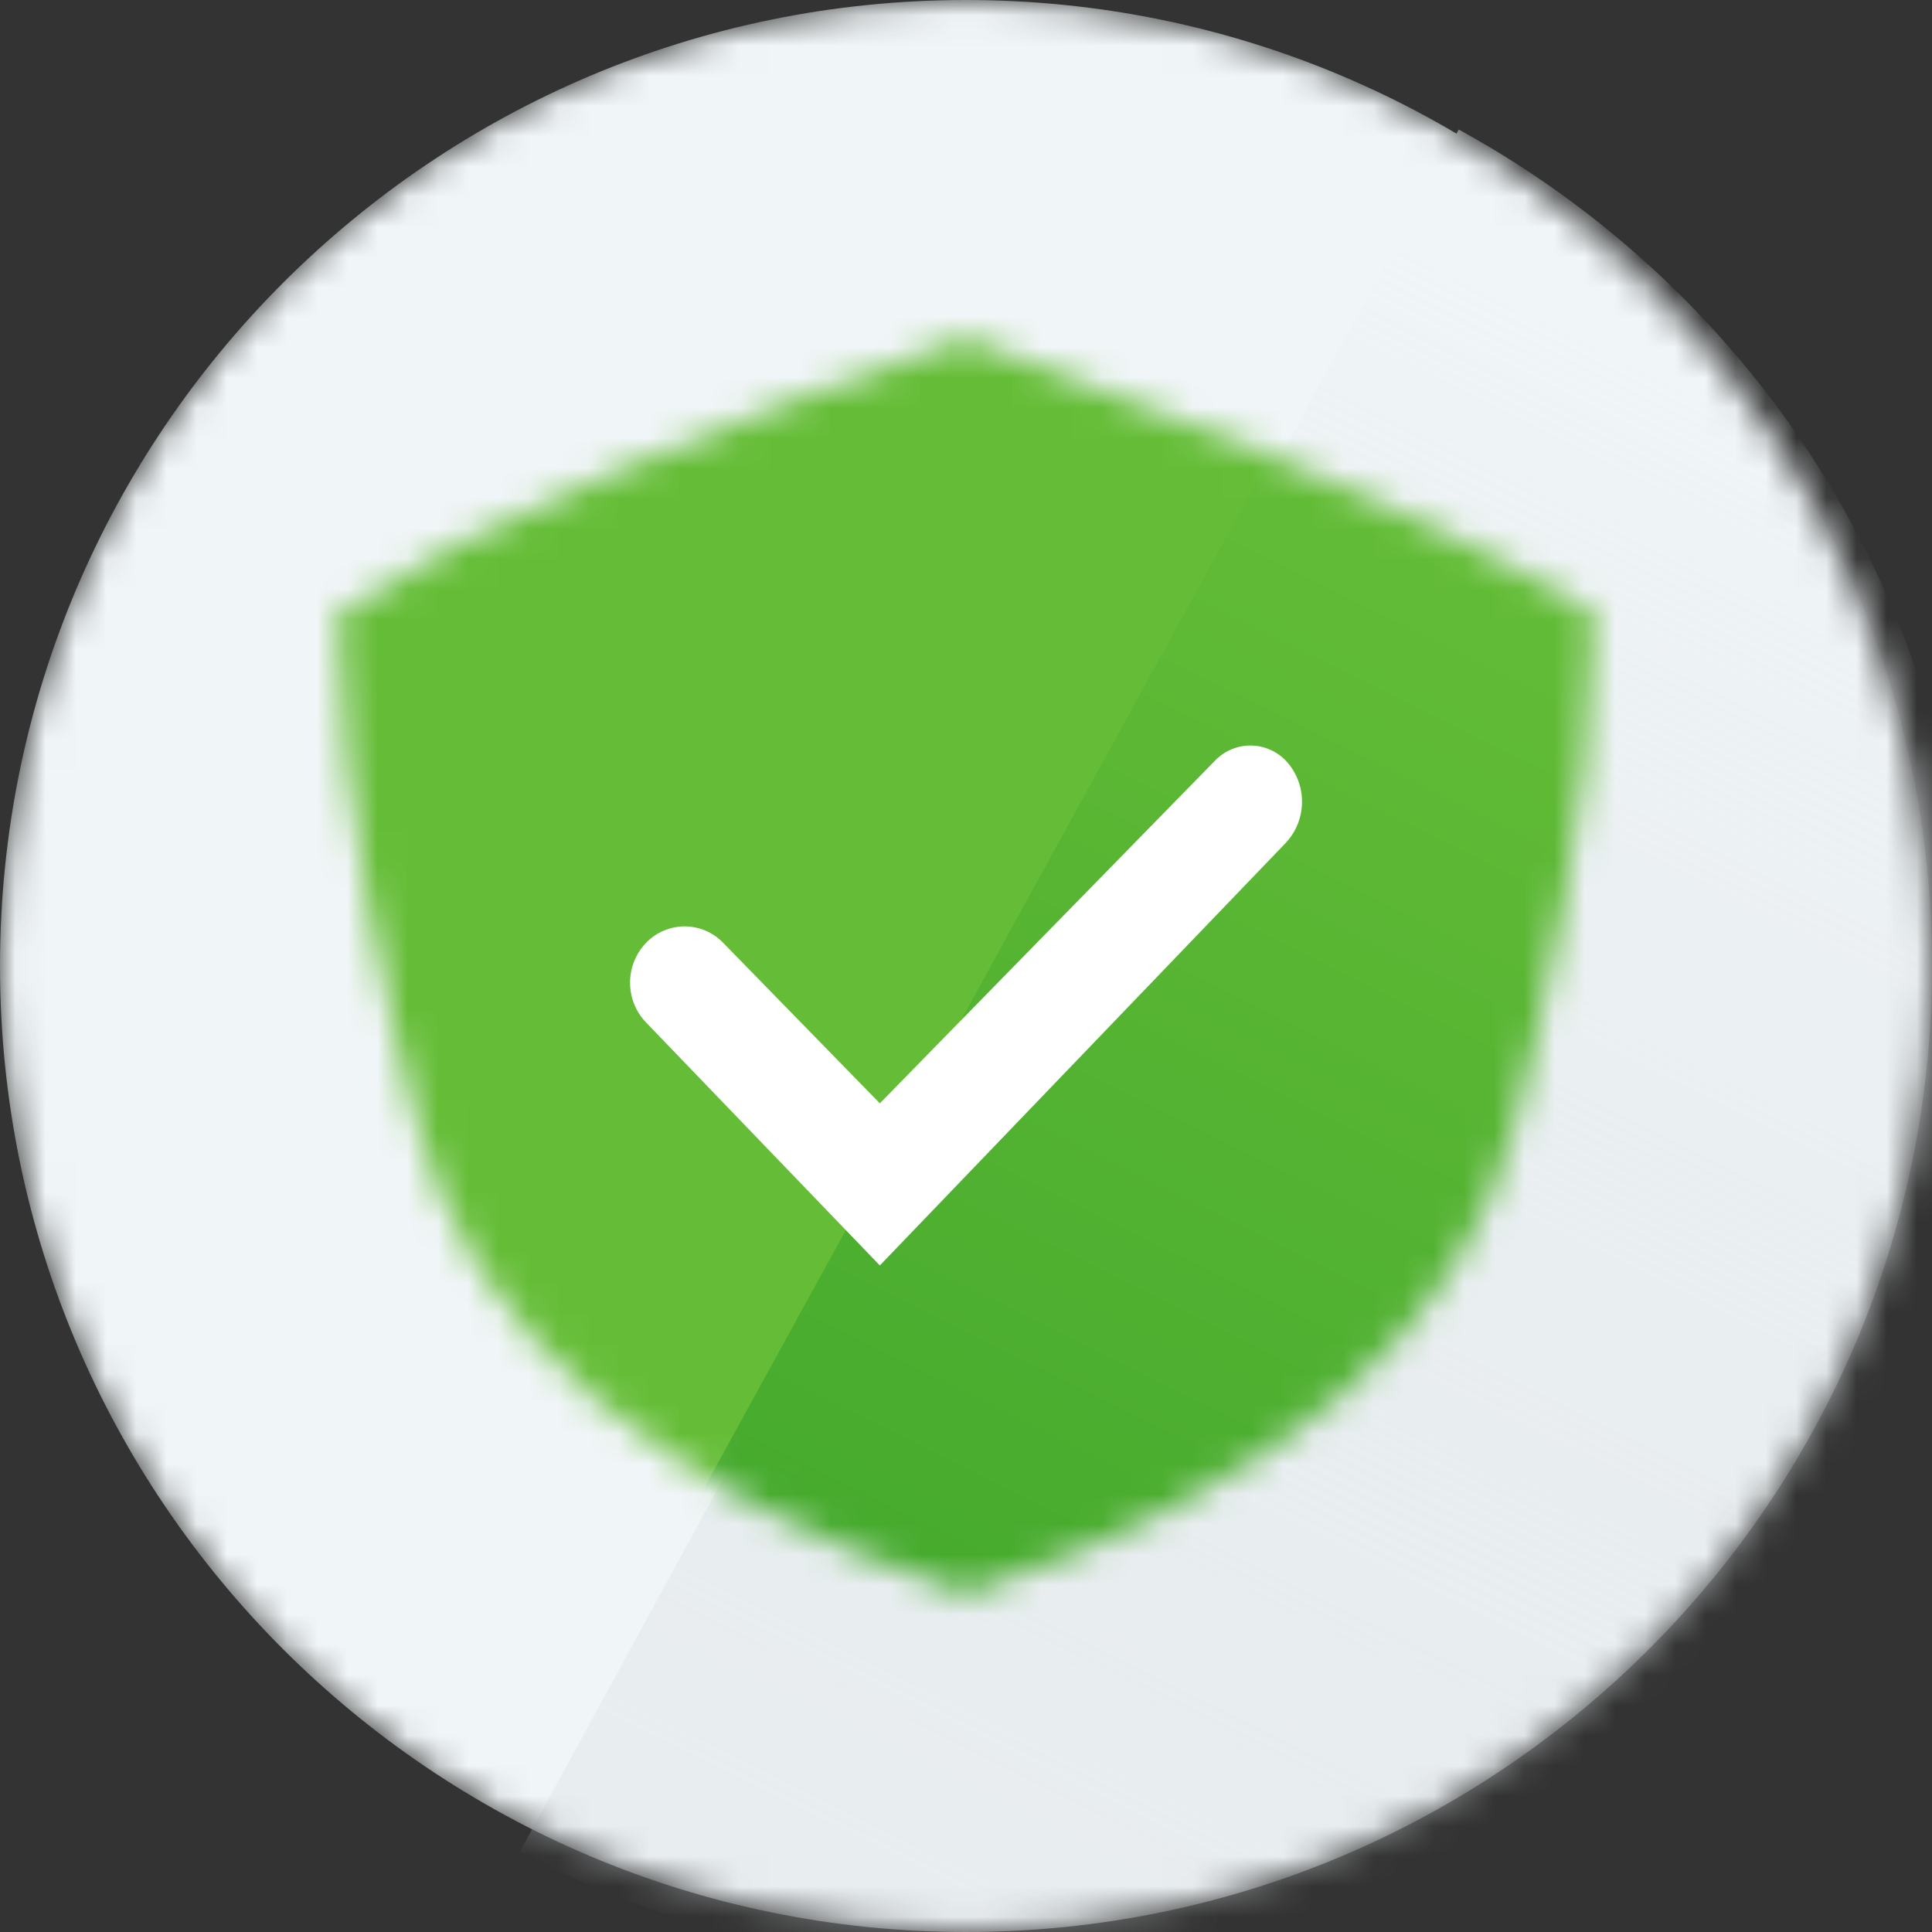 <svg xmlns="http://www.w3.org/2000/svg" width="64" height="64" fill="none" viewBox="0 0 64 64">
    <rect x="0" y="0" width="64" height="64" fill="#333333" stroke="none"/>
    <mask id="prefix__a" width="64" height="64" x="0" y="0" maskUnits="userSpaceOnUse">
        <path fill="#fff" d="M32 64c17.673 0 32-14.327 32-32C64 14.327 49.673 0 32 0 14.327 0 0 14.327 0 32c0 17.673 14.327 32 32 32z"/>
    </mask>
    <g mask="url(#prefix__a)">
        <path fill="#F0F5F7" d="M32 64c17.673 0 32-14.327 32-32C64 14.327 49.673 0 32 0 14.327 0 0 14.327 0 32c0 17.673 14.327 32 32 32z"/>
        <path fill="url(#prefix__paint0_linear)" d="M32.502 65.09c18.07 0 32.718-14.513 32.718-32.417 0-11.805-6.368-22.136-15.884-27.805-.336-.197-.673-.39-1.013-.579L17.219 61.343c4.715 2.469 9.96 3.754 15.281 3.746h.002z"/>
    </g>
    <mask id="prefix__b" width="42" height="42" x="11" y="11" maskUnits="userSpaceOnUse">
        <path fill="#fff" d="M11.2 20.3c4.495-3.003 12.996-6.389 20.8-9.1 5.991 2.36 13.572 4.8 20.8 9.1 0 6.5-1.77 13.57-2.602 16.9-1.733 6.932-7.8 12.132-18.2 15.6-10.4-3.468-16.468-8.668-18.2-15.6-.837-3.343-2.599-10.4-2.599-16.9z"/>
    </mask>
    <g mask="url(#prefix__b)">
        <path fill="#65BD37" d="M11.2 20.3c4.495-3.003 12.996-6.389 20.8-9.1 5.991 2.36 13.572 4.8 20.8 9.1 0 6.5-1.77 13.57-2.602 16.9-1.733 6.932-7.8 12.132-18.2 15.6-10.4-3.468-16.468-8.668-18.2-15.6-.837-3.343-2.599-10.4-2.599-16.9z"/>
        <path fill="#43A92D" d="M31.996 59.39c15.127 0 27.39-12.264 27.39-27.391 0-15.127-12.263-27.39-27.39-27.39s-27.39 12.263-27.39 27.39 12.263 27.39 27.39 27.39z"/>
        <path fill="#65BD37" d="M31.996 59.39c15.127 0 27.39-12.264 27.39-27.391 0-15.127-12.263-27.39-27.39-27.39s-27.39 12.263-27.39 27.39 12.263 27.39 27.39 27.39z"/>
        <path fill="url(#prefix__paint1_linear)" d="M32.205 57.733c14.096 0 25.523-11.242 25.523-25.109 0-9.142-4.966-17.142-12.39-21.534-.262-.153-.525-.302-.79-.448l-24.263 44.19c3.682 1.913 7.771 2.908 11.92 2.9z"/>
    </g>
    <path fill="#fff" fill-rule="evenodd" d="M42.664 25.276c-.145-.174-.325-.315-.529-.414-.203-.1-.425-.156-.652-.164-.226-.01-.452.03-.662.114-.21.084-.401.21-.56.373L29.146 36.55l-5.2-5.328c-.166-.17-.364-.305-.583-.396-.219-.092-.454-.139-.691-.138-.238.001-.472.05-.69.144-.219.093-.416.23-.58.401-.34.355-.531.828-.53 1.32 0 .493.19.966.532 1.32l7.742 8.047L42.575 27.94c.706-.736.744-1.883.09-2.664z" clip-rule="evenodd"/>
    <defs>
        <linearGradient id="prefix__paint0_linear" x1="49.089" x2="24.142" y1="8.383" y2="58.747" gradientUnits="userSpaceOnUse">
            <stop stop-color="#F0F5F7"/>
            <stop offset="1" stop-color="#DDE2E5" stop-opacity=".4"/>
        </linearGradient>
        <linearGradient id="prefix__paint1_linear" x1="45.233" x2="27.307" y1="13.813" y2="50.068" gradientUnits="userSpaceOnUse">
            <stop stop-color="#65BD37"/>
            <stop offset="1" stop-color="#47AB2E"/>
        </linearGradient>
    </defs>
</svg>
